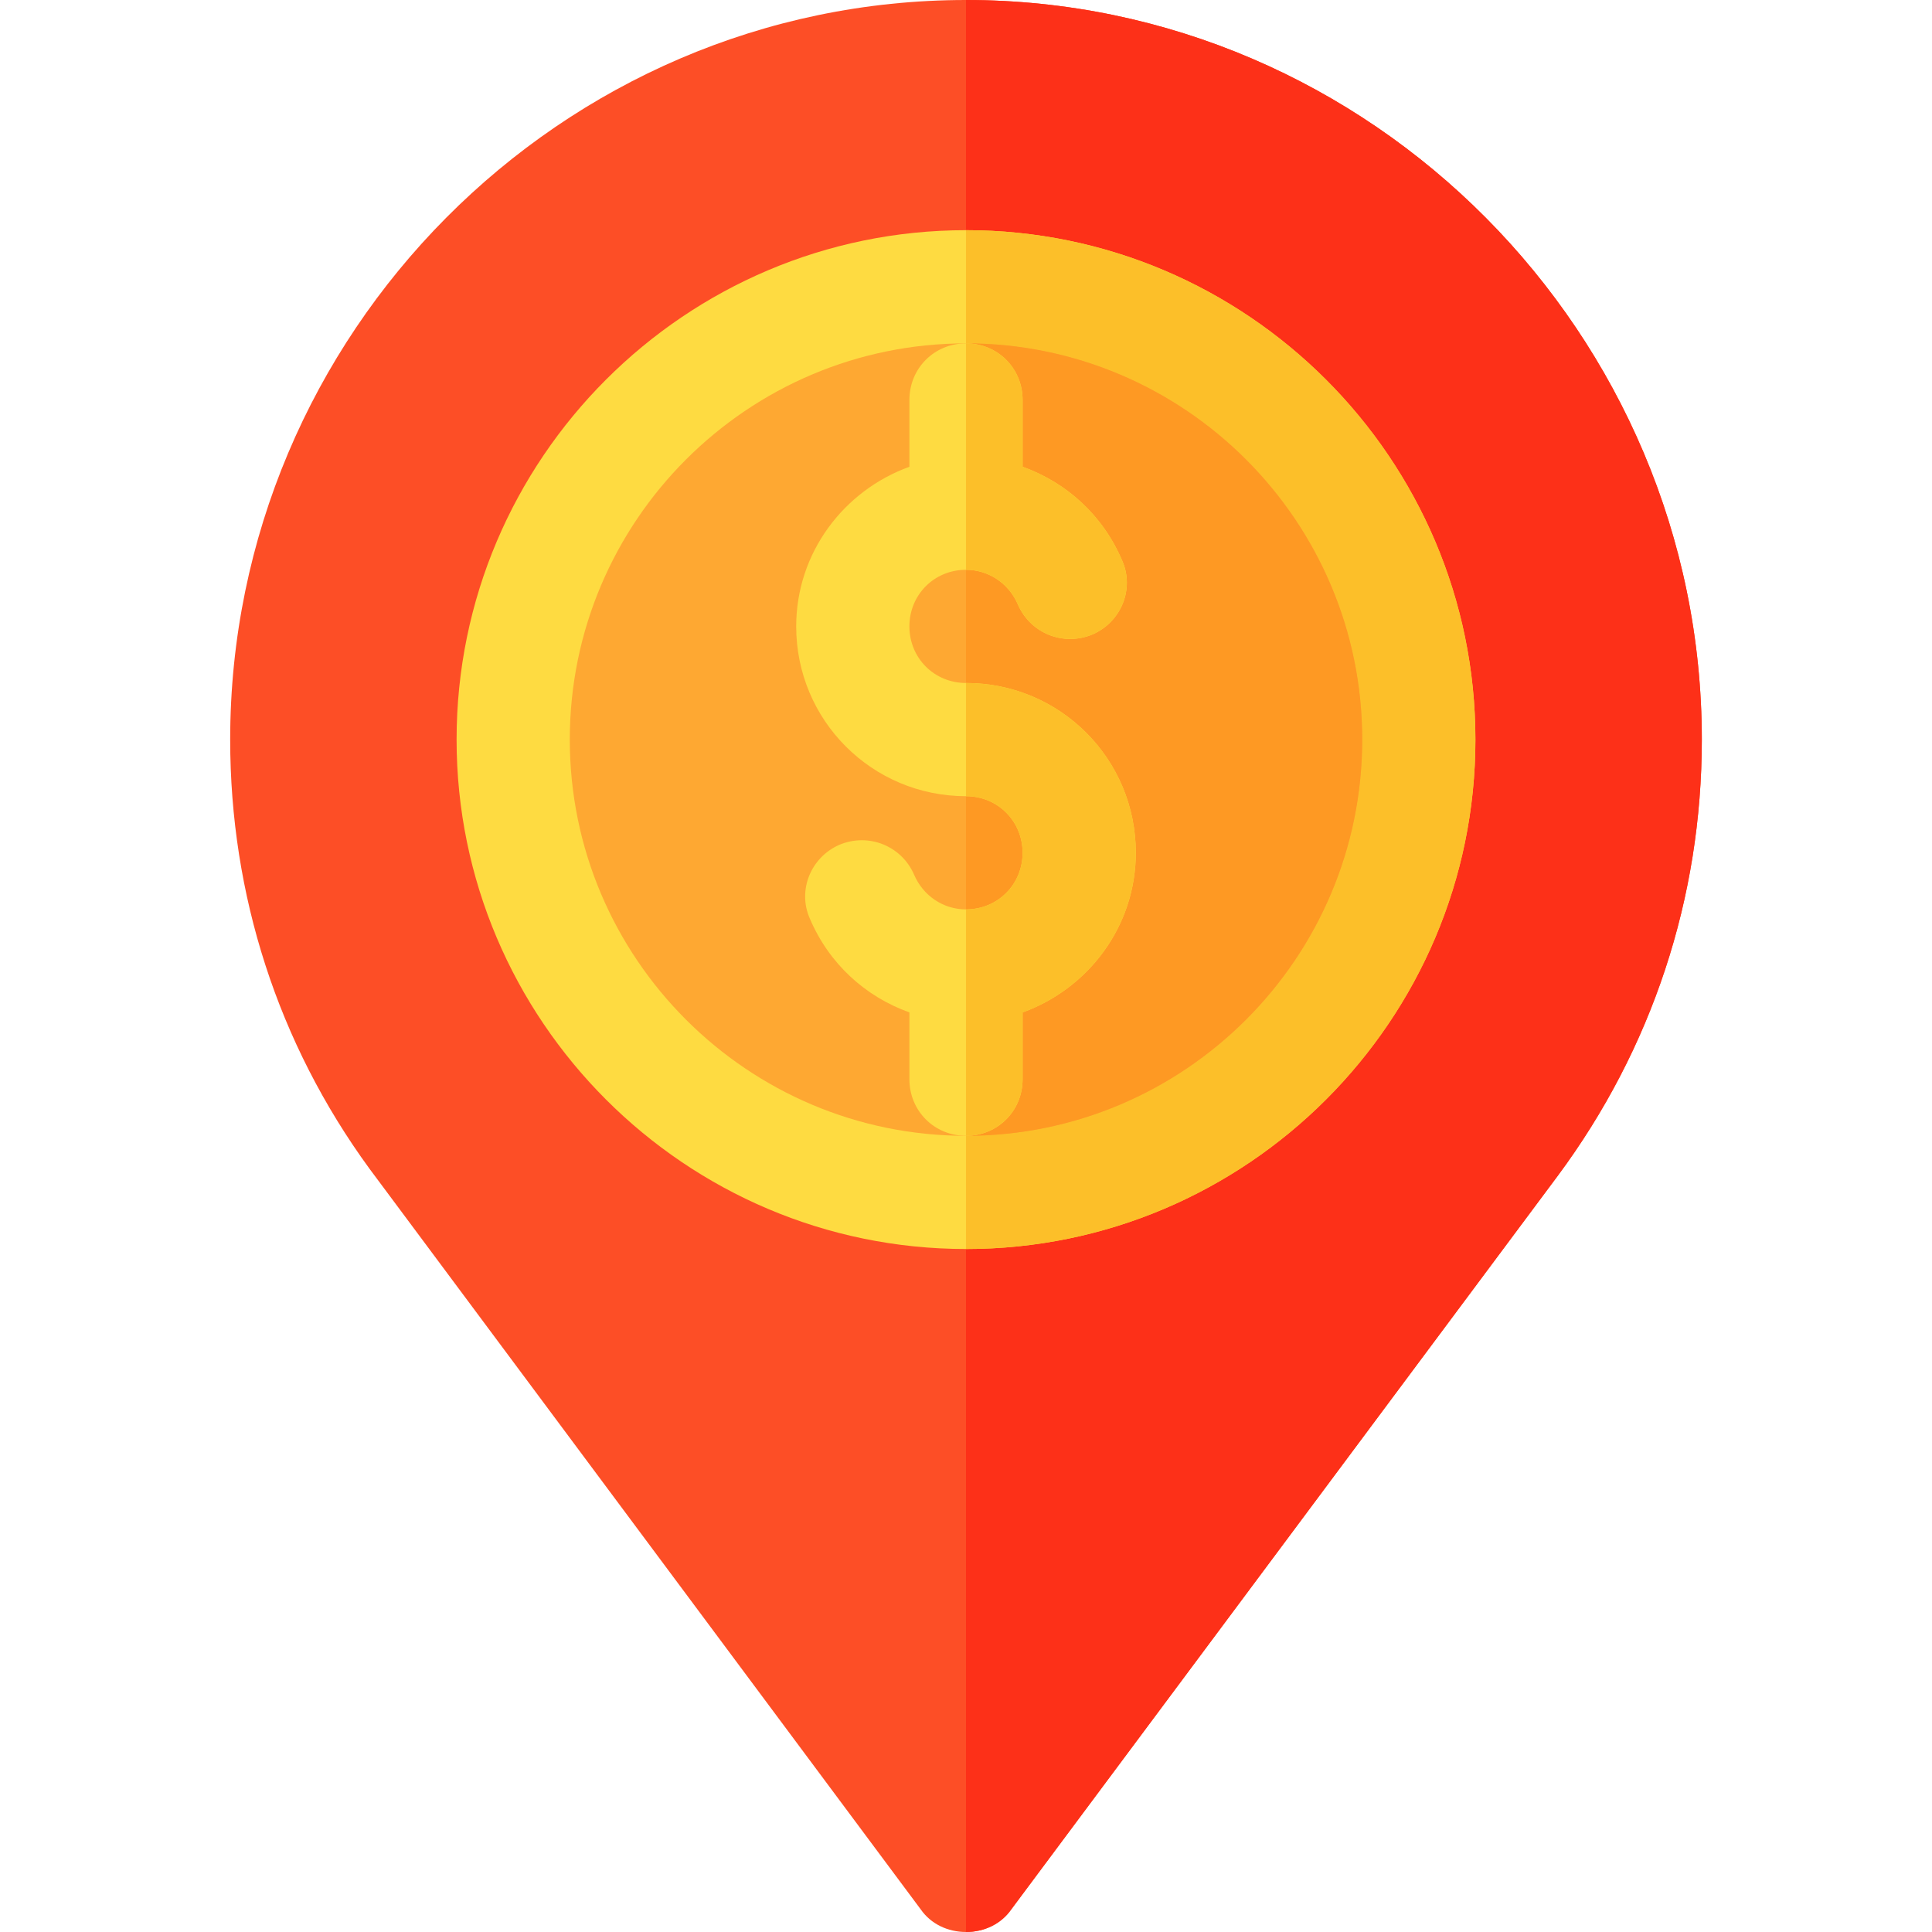 <?xml version="1.0" encoding="iso-8859-1"?>
<!-- Generator: Adobe Illustrator 19.0.0, SVG Export Plug-In . SVG Version: 6.00 Build 0)  -->
<svg version="1.1" id="Capa_1" xmlns="http://www.w3.org/2000/svg" xmlns:xlink="http://www.w3.org/1999/xlink" x="0px" y="0px"
	 viewBox="0 0 512 512" style="enable-background:new 0 0 512 512;" xml:space="preserve">
<path style="fill:#FD4E26;" d="M256,0C148.599,0,61,88.599,61,196c0,41.1,12.599,80.4,36.899,113.699l146.1,196.3
	c2.701,3.9,7.202,6,12.001,6c4.799,0,9.3-2.1,12.001-6l144.899-194.5c24.9-33.6,38.1-73.5,38.1-115.499C451,88.599,363.401,0,256,0z
	"/>
<path style="fill:#FD3018;" d="M451,196c0,41.999-13.2,81.899-38.101,115.499L268.001,506c-2.701,3.9-7.202,6-12.001,6V0
	C363.401,0,451,88.599,451,196z"/>
<path style="fill:#FEDB41;" d="M256,61c-74.399,0-135,60.599-135,135c0,74.399,60.601,135,135,135s135-60.601,135-135
	C391,121.599,330.399,61,256,61z"/>
<path style="fill:#FCBF29;" d="M391,196c0,74.399-60.601,135-135,135V61C330.399,61,391,121.599,391,196z"/>
<path style="fill:#FEA832;" d="M256,91c-57.9,0-105,47.1-105,105s47.1,105,105,105s105-47.1,105-105S313.9,91,256,91z"/>
<path style="fill:#FE9923;" d="M361,196c0,57.9-47.1,105-105,105V91C313.9,91,361,138.1,361,196z"/>
<path style="fill:#FEDB41;" d="M301,226c0,19.499-12.599,36-30,42.299V286c0,8.399-6.599,15-15,15s-15-6.601-15-15v-17.701
	c-11.7-4.2-21.301-12.9-26.4-24.901c-3.3-7.5,0.3-16.199,7.8-19.499c7.8-3.3,16.5,0.3,19.799,7.8C244.6,237.4,250,241,256,241
	c8.401,0,15-6.601,15-15c0-8.401-6.599-15-15-15c-24.901,0-45-20.101-45-45c0-19.501,12.599-36,30-42.301V106
	c0-8.401,6.599-15,15-15s15,6.599,15,15v17.699c11.7,4.2,21.301,12.9,26.4,24.901c3.3,7.5-0.3,16.199-7.8,19.501
	c-7.8,3.3-16.5-0.3-19.799-7.8C267.4,154.6,262,151,256,151c-8.401,0-15,6.599-15,15c0,8.399,6.599,15,15,15
	C280.901,181,301,201.099,301,226z"/>
<g>
	<path style="fill:#FCBF29;" d="M301,226c0,19.499-12.599,36-30,42.299V286c0,8.399-6.599,15-15,15v-60c8.401,0,15-6.601,15-15
		c0-8.401-6.599-15-15-15v-30C280.901,181,301,201.099,301,226z"/>
	<path style="fill:#FCBF29;" d="M256,151V91c8.401,0,15,6.599,15,15v17.699c11.7,4.2,21.301,12.9,26.4,24.901
		c3.3,7.5-0.3,16.199-7.8,19.501c-7.8,3.3-16.5-0.3-19.799-7.8C267.4,154.6,262,151,256,151z"/>
</g>
<g>
</g>
<g>
</g>
<g>
</g>
<g>
</g>
<g>
</g>
<g>
</g>
<g>
</g>
<g>
</g>
<g>
</g>
<g>
</g>
<g>
</g>
<g>
</g>
<g>
</g>
<g>
</g>
<g>
</g>
</svg>
